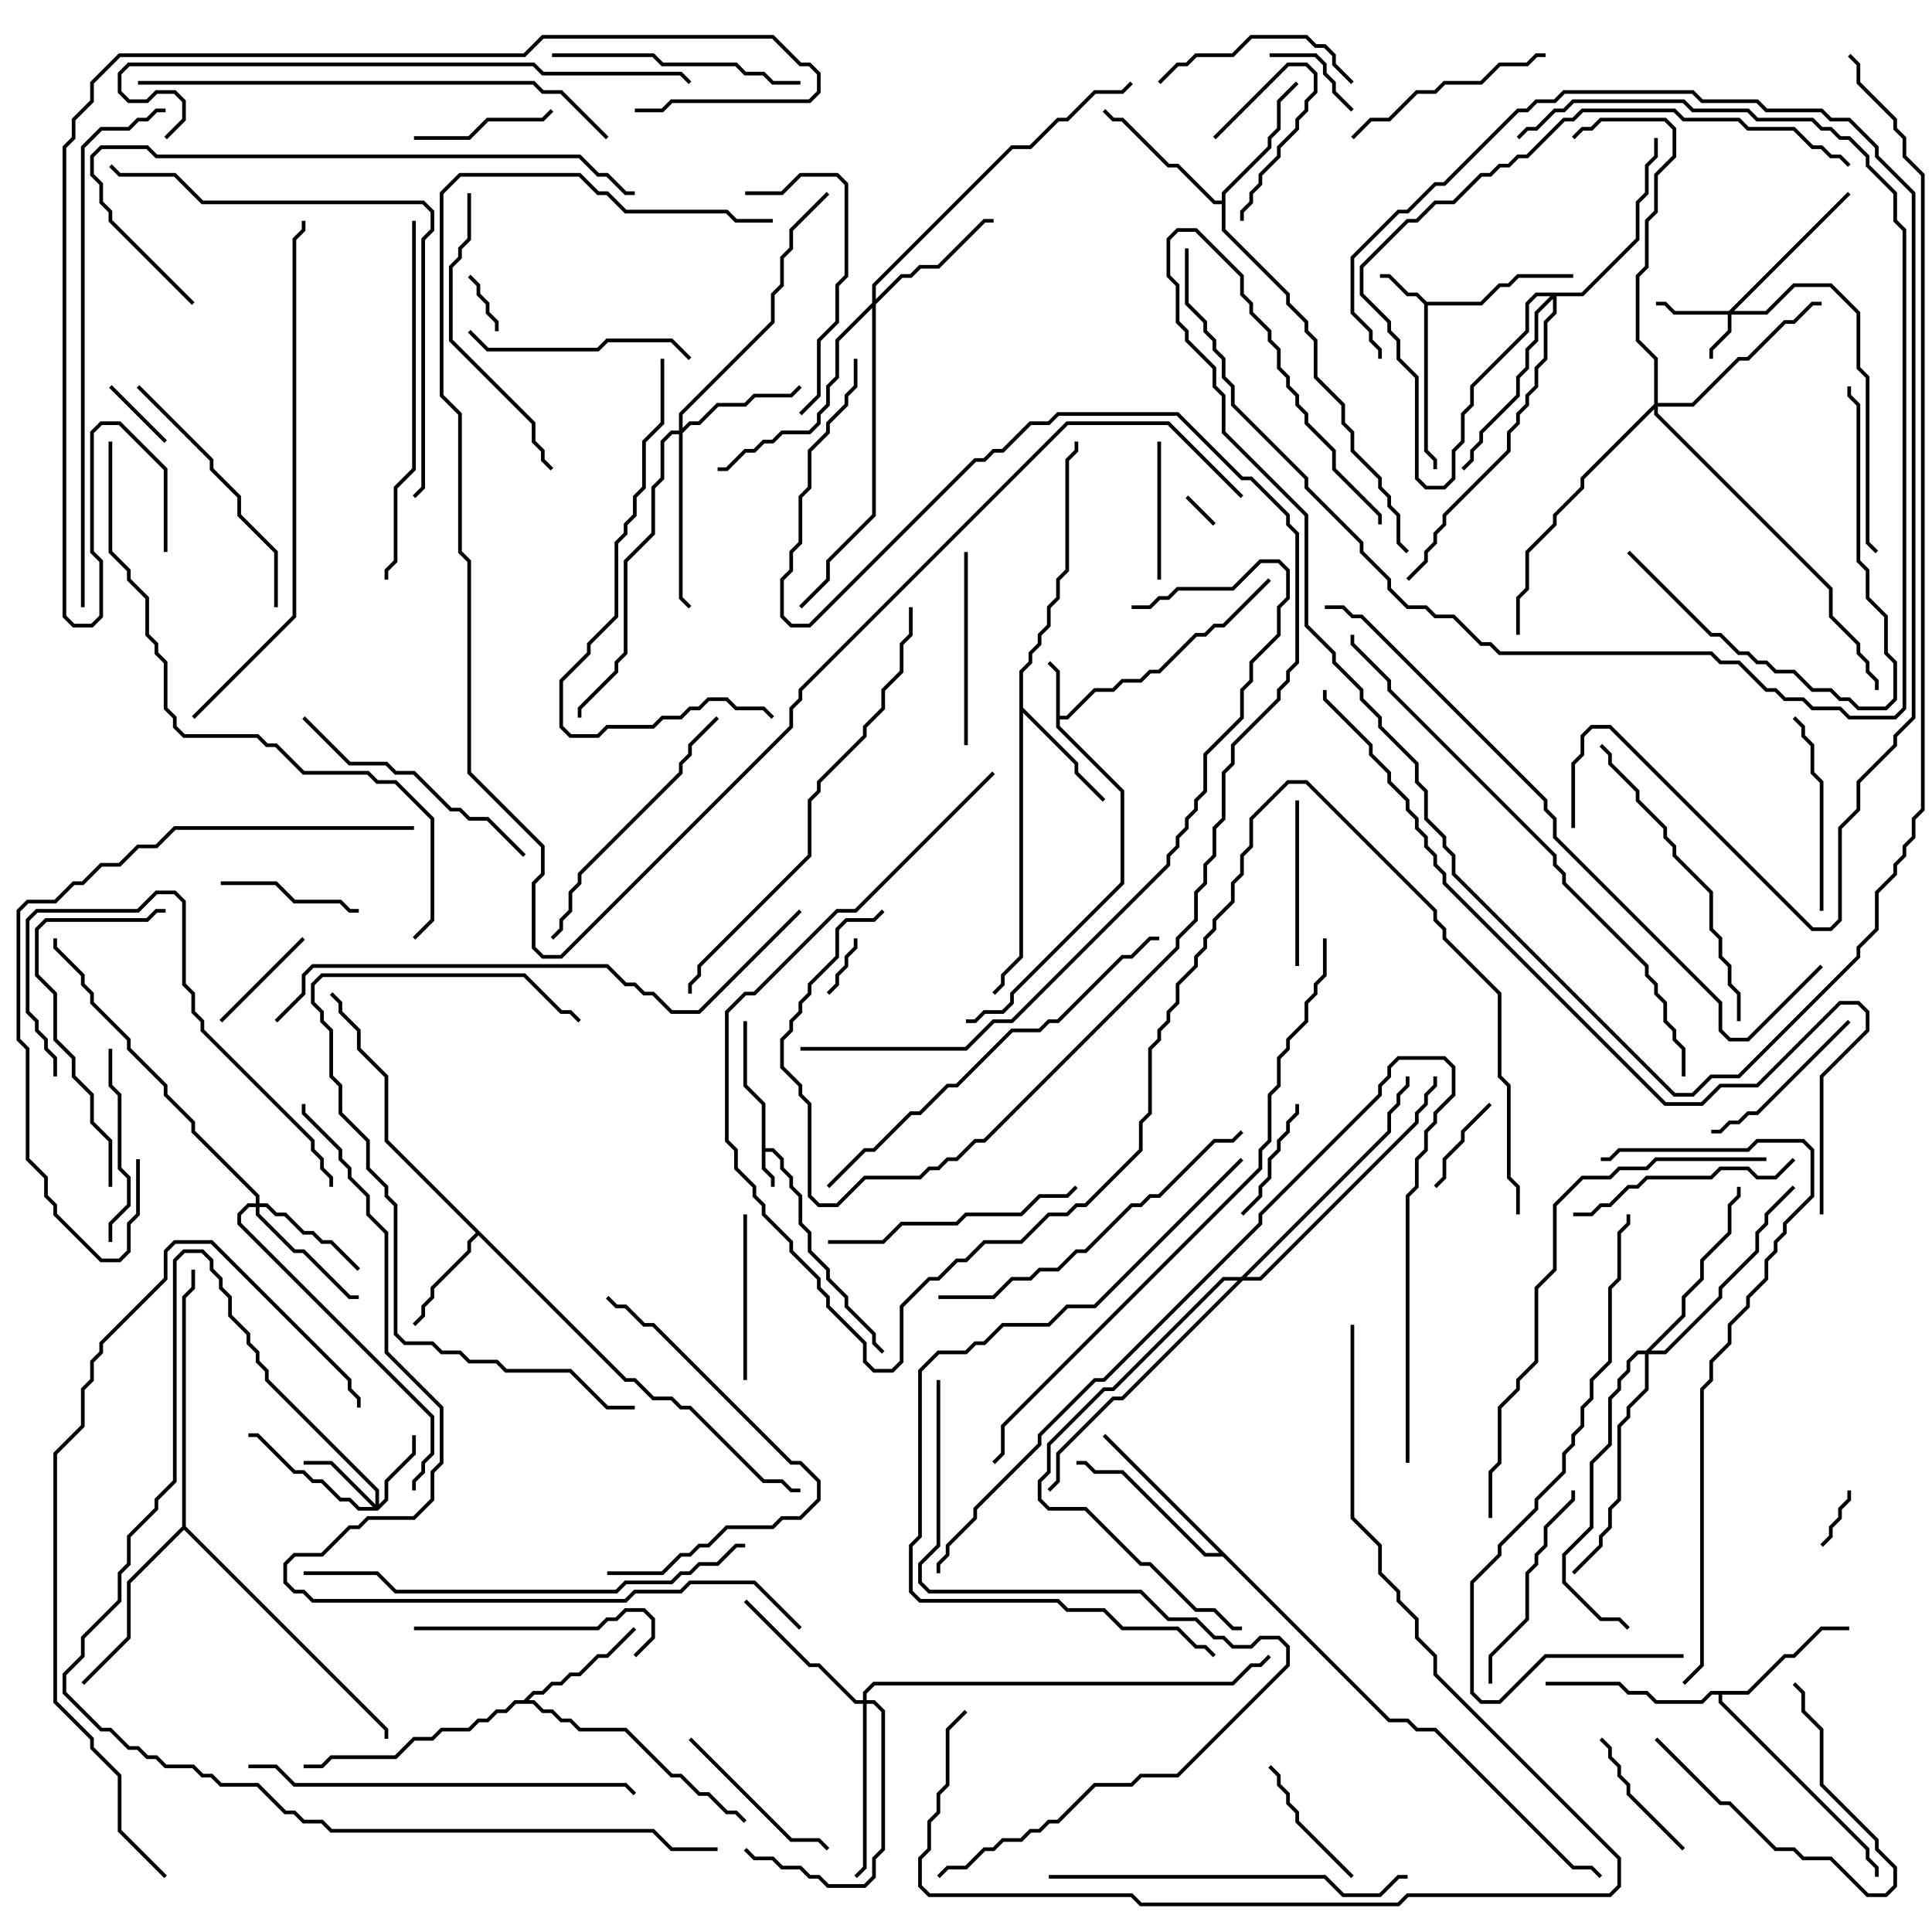 <svg version="1.1" width="105" height="105" xmlns="http://www.w3.org/2000/svg"><path d="M41.4,60.041L40.4,59.041L40.4,55.5L40.6,55.5L40.6,58.959L41.6,59.959L41.6,62.4L42.041,62.4L42.6,62.959L42.6,63.459L43.1,63.959L43.1,64.459L43.6,64.959L43.6,66.459L44.1,66.959L44.1,67.959L45.1,68.959L45.1,69.459L46.1,70.459L46.1,70.959L47.6,72.459L47.6,72.959L48.071,73.429L47.929,73.571L47.4,73.041L47.4,72.541L45.9,71.041L45.9,70.541L44.9,69.541L44.9,69.041L43.9,68.041L43.9,67.041L43.4,66.541L43.4,65.041L42.9,64.541L42.9,64.041L42.4,63.541L42.4,63.041L41.959,62.6L41.6,62.6L41.6,63.459L42.1,63.959L42.1,64.5L41.9,64.5L41.9,64.041L41.4,63.541z" stroke="none"/><path d="M77.541,16.4L80.459,16.4L81.459,15.4L81.959,15.4L82.459,14.9L85.5,14.9L85.5,15.1L82.541,15.1L82.041,15.6L81.541,15.6L80.541,16.6L77.6,16.6L77.6,24.459L78.1,24.959L78.1,25.5L77.9,25.5L77.9,25.041L77.4,24.541L77.4,16.541L76.959,16.1L76.459,16.1L75.459,15.1L75,15.1L75,14.9L75.541,14.9L76.541,15.9L77.041,15.9z" stroke="none"/><path d="M57.4,36.541L56.929,36.071L57.071,35.929L57.6,36.459L57.6,38.9L57.959,38.9L59.459,37.4L60.459,37.4L60.959,36.9L61.959,36.9L62.459,36.4L62.959,36.4L64.959,34.4L65.459,34.4L65.959,33.9L66.459,33.9L68.929,31.429L69.071,31.571L66.541,34.1L66.041,34.1L65.541,34.6L65.041,34.6L63.041,36.6L62.541,36.6L62.041,37.1L61.041,37.1L60.541,37.6L59.541,37.6L58.041,39.1L57.6,39.1L57.6,39.459L61.1,42.959L61.1,48.041L55.1,54.041L55.1,54.541L54.541,55.1L53.541,55.1L53.041,55.6L52.5,55.6L52.5,55.4L52.959,55.4L53.459,54.9L54.459,54.9L54.9,54.459L54.9,53.959L60.9,47.959L60.9,43.041L57.4,39.541z" stroke="none"/><path d="M34.041,74.9L34.541,74.9L35.541,75.9L36.541,75.9L37.041,76.4L37.541,76.4L41.541,80.4L42.541,80.4L43.041,80.9L43.5,80.9L43.5,81.1L42.959,81.1L42.459,80.6L41.459,80.6L37.459,76.6L36.959,76.6L36.459,76.1L35.459,76.1L34.459,75.1L33.959,75.1L26,67.141L25.6,67.541L25.6,68.041L23.6,70.041L23.6,70.541L23.1,71.041L23.1,71.541L22.571,72.071L22.429,71.929L22.9,71.459L22.9,70.959L23.4,70.459L23.4,69.959L25.4,67.959L25.4,67.459L25.859,67L20.9,62.041L20.9,58.541L19.4,57.041L19.4,56.041L18.4,55.041L18.4,54.541L17.929,54.071L18.071,53.929L18.6,54.459L18.6,54.959L19.6,55.959L19.6,56.959L21.1,58.459L21.1,61.959z" stroke="none"/><path d="M55.4,36.459L55.9,35.959L55.9,35.459L56.4,34.959L56.4,34.459L56.9,33.959L56.9,32.959L57.4,32.459L57.4,31.459L57.9,30.959L57.9,24.959L58.4,24.459L58.4,24L58.6,24L58.6,24.541L58.1,25.041L58.1,31.041L57.6,31.541L57.6,32.541L57.1,33.041L57.1,34.041L56.6,34.541L56.6,35.041L56.1,35.541L56.1,36.041L55.6,36.541L55.6,38.459L58.6,41.459L58.6,41.959L60.071,43.429L59.929,43.571L58.4,42.041L58.4,41.541L55.6,38.741L55.6,52.041L54.6,53.041L54.6,53.541L54.071,54.071L53.929,53.929L54.4,53.459L54.4,52.959L55.4,51.959z" stroke="none"/><path d="M28.459,92.4L28.959,91.9L29.459,91.9L29.959,91.4L30.459,91.4L30.959,90.9L31.459,90.9L32.459,89.9L32.959,89.9L34.429,88.429L34.571,88.571L33.041,90.1L32.541,90.1L31.541,91.1L31.041,91.1L30.541,91.6L30.041,91.6L29.541,92.1L29.041,92.1L28.741,92.4L29.041,92.4L29.541,92.9L30.041,92.9L30.541,93.4L31.041,93.4L31.541,93.9L34.041,93.9L36.541,96.4L37.041,96.4L38.041,97.4L38.541,97.4L39.541,98.4L40.041,98.4L40.571,98.929L40.429,99.071L39.959,98.6L39.459,98.6L38.459,97.6L37.959,97.6L36.959,96.6L36.459,96.6L33.959,94.1L31.459,94.1L30.959,93.6L30.459,93.6L29.959,93.1L29.459,93.1L28.959,92.6L28.041,92.6L27.541,93.1L27.041,93.1L26.541,93.6L26.041,93.6L25.541,94.1L24.041,94.1L23.541,94.6L22.541,94.6L21.541,95.6L18.041,95.6L17.541,96.1L16.5,96.1L16.5,95.9L17.459,95.9L17.959,95.4L21.459,95.4L22.459,94.4L23.459,94.4L23.959,93.9L25.459,93.9L25.959,93.4L26.459,93.4L26.959,92.9L27.459,92.9L27.959,92.4z" stroke="none"/><path d="M66.4,10.9L66.4,10.459L68.9,7.959L68.9,7.459L69.4,6.959L69.4,5.459L70.429,4.429L70.571,4.571L69.6,5.541L69.6,7.041L69.1,7.541L69.1,8.041L66.6,10.541L66.6,12.459L70.1,15.959L70.1,16.459L71.1,17.459L71.1,17.959L71.6,18.459L71.6,20.459L73.1,21.959L73.1,22.959L73.6,23.459L73.6,24.459L75.1,25.959L75.1,26.459L75.6,26.959L75.6,27.459L76.1,27.959L76.1,29.459L76.571,29.929L76.429,30.071L75.9,29.541L75.9,28.041L75.4,27.541L75.4,27.041L74.9,26.541L74.9,26.041L73.4,24.541L73.4,23.541L72.9,23.041L72.9,22.041L71.4,20.541L71.4,18.541L70.9,18.041L70.9,17.541L69.9,16.541L69.9,16.041L66.4,12.541L66.4,11.1L65.959,11.1L63.959,9.1L63.459,9.1L60.959,6.6L60.459,6.6L59.929,6.071L60.071,5.929L60.541,6.4L61.041,6.4L63.541,8.9L64.041,8.9L66.041,10.9z" stroke="none"/><path d="M94.959,91.9L96.959,89.9L97.459,89.9L98.959,88.4L100.5,88.4L100.5,88.6L99.041,88.6L97.541,90.1L97.041,90.1L95.041,92.1L93.6,92.1L93.6,92.459L101.6,100.459L101.6,100.959L102.1,101.459L102.1,102L101.9,102L101.9,101.541L101.4,101.041L101.4,100.541L93.4,92.541L93.4,92.1L93.041,92.1L92.541,92.6L89.959,92.6L89.459,92.1L88.459,92.1L87.959,91.6L84,91.6L84,91.4L88.041,91.4L88.541,91.9L89.541,91.9L90.041,92.4L92.459,92.4L92.959,91.9z" stroke="none"/><path d="M75.541,93.4L76.541,93.4L77.041,93.9L78.041,93.9L85.541,101.4L86.541,101.4L87.071,101.929L86.929,102.071L86.459,101.6L85.459,101.6L77.959,94.1L76.959,94.1L76.459,93.6L75.459,93.6L66.459,84.6L65.459,84.6L60.959,80.1L59.459,80.1L58.959,79.6L58.5,79.6L58.5,79.4L59.041,79.4L59.541,79.9L61.041,79.9L65.541,84.4L66.259,84.4L59.929,78.071L60.071,77.929z" stroke="none"/><path d="M9.9,82.959L9.9,70.459L10.4,69.959L10.4,69L10.6,69L10.6,70.041L10.1,70.541L10.1,82.959L21.1,93.959L21.1,94.5L20.9,94.5L20.9,94.041L10,83.141L7.1,86.041L7.1,89.041L4.571,91.571L4.429,91.429L6.9,88.959L6.9,85.959z" stroke="none"/><path d="M93.959,16.9L100.429,10.429L100.571,10.571L94.241,16.9L95.959,16.9L97.459,15.4L99.541,15.4L101.1,16.959L101.1,19.959L101.6,20.459L101.6,29.459L102.071,29.929L101.929,30.071L101.4,29.541L101.4,20.541L100.9,20.041L100.9,17.041L99.459,15.6L97.541,15.6L96.041,17.1L94.1,17.1L94.1,18.041L93.1,19.041L93.1,19.5L92.9,19.5L92.9,18.959L93.9,17.959L93.9,17.1L90.959,17.1L90.459,16.6L90,16.6L90,16.4L90.541,16.4L91.041,16.9z" stroke="none"/><path d="M20.4,81.759L20.4,81.041L14.4,75.041L14.4,74.541L13.9,74.041L13.9,73.541L13.4,73.041L13.4,72.541L12.4,71.541L12.4,70.541L11.9,70.041L11.9,69.541L11.4,69.041L11.4,68.541L10.959,68.1L10.041,68.1L9.6,68.541L9.6,80.541L8.6,81.541L8.6,82.041L7.1,83.541L7.1,85.041L6.6,85.541L6.6,87.041L4.6,89.041L4.6,90.041L3.6,91.041L3.6,91.959L5.541,93.9L6.041,93.9L7.041,94.9L7.541,94.9L8.041,95.4L8.541,95.4L9.041,95.9L10.541,95.9L11.041,96.4L11.541,96.4L12.041,96.9L14.041,96.9L15.541,98.4L16.041,98.4L16.541,98.9L17.541,98.9L18.041,99.4L35.541,99.4L36.541,100.4L39,100.4L39,100.6L36.459,100.6L35.459,99.6L17.959,99.6L17.459,99.1L16.459,99.1L15.959,98.6L15.459,98.6L13.959,97.1L11.959,97.1L11.459,96.6L10.959,96.6L10.459,96.1L8.959,96.1L8.459,95.6L7.959,95.6L7.459,95.1L6.959,95.1L5.959,94.1L5.459,94.1L3.4,92.041L3.4,90.959L4.4,89.959L4.4,88.959L6.4,86.959L6.4,85.459L6.9,84.959L6.9,83.459L8.4,81.959L8.4,81.459L9.4,80.459L9.4,68.459L9.959,67.9L11.041,67.9L11.6,68.459L11.6,68.959L12.1,69.459L12.1,69.959L12.6,70.459L12.6,71.459L13.6,72.459L13.6,72.959L14.1,73.459L14.1,73.959L14.6,74.459L14.6,74.959L20.6,80.959L20.6,81.759L20.9,81.459L20.9,80.459L22.4,78.959L22.4,78L22.6,78L22.6,79.041L21.1,80.541L21.1,81.541L20.541,82.1L19.459,82.1L18.959,81.6L18.459,81.6L17.459,80.6L16.959,80.6L16.459,80.1L15.959,80.1L13.959,78.1L13.5,78.1L13.5,77.9L14.041,77.9L16.041,79.9L16.541,79.9L17.041,80.4L17.541,80.4L18.541,81.4L19.041,81.4L19.541,81.9L20.259,81.9L17.959,79.6L16.5,79.6L16.5,79.4L18.041,79.4z" stroke="none"/><path d="M13.9,65.4L13.9,65.041L10.4,61.541L10.4,61.041L8.9,59.541L8.9,59.041L6.9,57.041L6.9,56.541L4.9,54.541L4.9,54.041L4.4,53.541L4.4,53.041L2.9,51.541L2.9,51L3.1,51L3.1,51.459L4.6,52.959L4.6,53.459L5.1,53.959L5.1,54.459L7.1,56.459L7.1,56.959L9.1,58.959L9.1,59.459L10.6,60.959L10.6,61.459L14.1,64.959L14.1,65.4L14.541,65.4L15.041,65.9L15.541,65.9L16.541,66.9L17.041,66.9L17.541,67.4L18.041,67.4L19.571,68.929L19.429,69.071L17.959,67.6L17.459,67.6L16.959,67.1L16.459,67.1L15.459,66.1L14.959,66.1L14.459,65.6L14.1,65.6L14.1,65.959L16.041,67.9L16.541,67.9L19.041,70.4L19.5,70.4L19.5,70.6L18.959,70.6L16.459,68.1L15.959,68.1L13.9,66.041L13.9,65.6L13.541,65.6L13.1,66.041L13.1,66.459L23.6,76.959L23.6,79.041L23.1,79.541L23.1,80.041L22.6,80.541L22.6,81L22.4,81L22.4,80.459L22.9,79.959L22.9,79.459L23.4,78.959L23.4,77.041L12.9,66.541L12.9,65.959L13.459,65.4z" stroke="none"/><path d="M36.9,23.4L36.9,22.459L41.9,17.459L41.9,15.959L42.4,15.459L42.4,13.959L42.9,13.459L42.9,12.459L44.929,10.429L45.071,10.571L43.1,12.541L43.1,13.541L42.6,14.041L42.6,15.541L42.1,16.041L42.1,17.541L37.1,22.541L37.1,23.259L37.459,22.9L37.959,22.9L38.959,21.9L40.459,21.9L40.959,21.4L42.959,21.4L43.429,20.929L43.571,21.071L43.041,21.6L41.041,21.6L40.541,22.1L39.041,22.1L38.041,23.1L37.541,23.1L37.1,23.541L37.1,32.459L37.571,32.929L37.429,33.071L36.9,32.541L36.9,23.6L36.541,23.6L36.1,24.041L36.1,26.041L35.6,26.541L35.6,29.041L34.1,30.541L34.1,35.541L33.6,36.041L33.6,36.541L31.6,38.541L31.6,39L31.4,39L31.4,38.459L33.4,36.459L33.4,35.959L33.9,35.459L33.9,30.459L35.4,28.959L35.4,26.459L35.9,25.959L35.9,23.959L36.459,23.4z" stroke="none"/><path d="M47.4,16.459L47.4,15.459L54.959,7.9L55.959,7.9L57.459,6.4L57.959,6.4L59.459,4.9L60.959,4.9L61.429,4.429L61.571,4.571L61.041,5.1L59.541,5.1L58.041,6.6L57.541,6.6L56.041,8.1L55.041,8.1L47.6,15.541L47.6,16.259L48.959,14.9L49.459,14.9L49.959,14.4L50.959,14.4L53.459,11.9L54,11.9L54,12.1L53.541,12.1L51.041,14.6L50.041,14.6L49.541,15.1L49.041,15.1L47.6,16.541L47.6,28.041L45.1,30.541L45.1,31.541L43.571,33.071L43.429,32.929L44.9,31.459L44.9,30.459L47.4,27.959L47.4,16.741L45.6,18.541L45.6,20.541L45.1,21.041L45.1,22.041L44.6,22.541L44.6,23.041L44.041,23.6L42.541,23.6L42.041,24.1L41.541,24.1L41.041,24.6L40.541,24.6L39.541,25.6L39,25.6L39,25.4L39.459,25.4L40.459,24.4L40.959,24.4L41.459,23.9L41.959,23.9L42.459,23.4L43.959,23.4L44.4,22.959L44.4,22.459L44.9,21.959L44.9,20.959L45.4,20.459L45.4,18.459z" stroke="none"/><path d="M46.9,92.4L46.9,91.959L47.459,91.4L66.959,91.4L67.959,90.4L68.459,90.4L68.929,89.929L69.071,90.071L68.541,90.6L68.041,90.6L67.041,91.6L47.541,91.6L47.1,92.041L47.1,92.4L47.541,92.4L48.1,92.959L48.1,100.541L47.6,101.041L47.6,102.041L47.041,102.6L44.959,102.6L44.459,102.1L43.959,102.1L43.459,101.6L42.459,101.6L41.959,101.1L40.959,101.1L40.429,100.571L40.571,100.429L41.041,100.9L42.041,100.9L42.541,101.4L43.541,101.4L44.041,101.9L44.541,101.9L45.041,102.4L46.959,102.4L47.4,101.959L47.4,100.959L47.9,100.459L47.9,93.041L47.459,92.6L47.1,92.6L47.1,101.541L46.571,102.071L46.429,101.929L46.9,101.459L46.9,92.6L46.459,92.6L44.459,90.6L43.959,90.6L40.429,87.071L40.571,86.929L44.041,90.4L44.541,90.4L46.541,92.4z" stroke="none"/><path d="M85.959,15.9L88.9,12.959L88.9,10.959L89.4,10.459L89.4,8.959L89.9,8.459L89.9,7.5L90.1,7.5L90.1,8.541L89.6,9.041L89.6,10.541L89.1,11.041L89.1,13.041L86.041,16.1L84.6,16.1L84.6,17.041L84.1,17.541L84.1,19.541L83.6,20.041L83.6,21.041L83.1,21.541L83.1,22.041L82.6,22.541L82.6,23.041L82.1,23.541L82.1,24.541L78.6,28.041L78.6,28.541L78.1,29.041L78.1,29.541L77.6,30.041L77.6,30.541L76.571,31.571L76.429,31.429L77.4,30.459L77.4,29.959L77.9,29.459L77.9,28.959L78.4,28.459L78.4,27.959L81.9,24.459L81.9,23.459L82.4,22.959L82.4,22.459L82.9,21.959L82.9,21.459L83.4,20.959L83.4,19.959L83.9,19.459L83.9,17.459L84.4,16.959L84.4,16.241L83.6,17.041L83.6,18.541L83.1,19.041L83.1,20.041L82.6,20.541L82.6,21.541L80.6,23.541L80.6,24.041L80.1,24.541L80.1,25.041L79.571,25.571L79.429,25.429L79.9,24.959L79.9,24.459L80.4,23.959L80.4,23.459L82.4,21.459L82.4,20.459L82.9,19.959L82.9,18.959L83.4,18.459L83.4,16.959L84.259,16.1L83.541,16.1L83.1,16.541L83.1,18.041L80.1,21.041L80.1,22.041L79.6,22.541L79.6,24.041L79.1,24.541L79.1,26.041L78.541,26.6L77.459,26.6L76.9,26.041L76.9,20.541L75.9,19.541L75.9,18.541L75.4,18.041L75.4,17.541L73.9,16.041L73.9,14.459L76.459,11.9L76.959,11.9L77.959,10.9L78.959,10.9L80.459,9.4L80.959,9.4L81.459,8.9L81.959,8.9L82.459,8.4L82.959,8.4L84.959,6.4L85.459,6.4L85.959,5.9L91.041,5.9L91.541,6.4L94.541,6.4L95.041,6.9L97.541,6.9L98.541,7.9L99.041,7.9L99.541,8.4L100.041,8.4L100.571,8.929L100.429,9.071L99.959,8.6L99.459,8.6L98.959,8.1L98.459,8.1L97.459,7.1L94.959,7.1L94.459,6.6L91.459,6.6L90.959,6.1L86.041,6.1L85.541,6.6L85.041,6.6L83.041,8.6L82.541,8.6L82.041,9.1L81.541,9.1L81.041,9.6L80.541,9.6L79.041,11.1L78.041,11.1L77.041,12.1L76.541,12.1L74.1,14.541L74.1,15.959L75.6,17.459L75.6,17.959L76.1,18.459L76.1,19.459L77.1,20.459L77.1,25.959L77.541,26.4L78.459,26.4L78.9,25.959L78.9,24.459L79.4,23.959L79.4,22.459L79.9,21.959L79.9,20.959L82.9,17.959L82.9,16.459L83.459,15.9z" stroke="none"/><path d="M89.459,73.4L91.4,71.459L91.4,70.459L92.4,69.459L92.4,68.459L93.9,66.959L93.9,65.459L94.4,64.959L94.4,64.5L94.6,64.5L94.6,65.041L94.1,65.541L94.1,67.041L92.6,68.541L92.6,69.541L91.6,70.541L91.6,71.541L89.741,73.4L90.459,73.4L93.4,70.459L93.4,69.959L95.4,67.959L95.4,66.959L95.9,66.459L95.9,65.959L97.429,64.429L97.571,64.571L96.1,66.041L96.1,66.541L95.6,67.041L95.6,68.041L93.6,70.041L93.6,70.541L90.541,73.6L89.6,73.6L89.6,75.541L88.6,76.541L88.6,77.041L88.1,77.541L88.1,81.541L87.6,82.041L87.6,83.041L87.1,83.541L87.1,84.041L85.571,85.571L85.429,85.429L86.9,83.959L86.9,83.459L87.4,82.959L87.4,81.959L87.9,81.459L87.9,77.459L88.4,76.959L88.4,76.459L89.4,75.459L89.4,73.6L89.041,73.6L88.6,74.041L88.6,74.541L88.1,75.041L88.1,75.541L87.6,76.041L87.6,78.541L86.6,79.541L86.6,83.041L85.1,84.541L85.1,85.959L87.041,87.9L88.041,87.9L88.571,88.429L88.429,88.571L87.959,88.1L86.959,88.1L84.9,86.041L84.9,84.459L86.4,82.959L86.4,79.459L87.4,78.459L87.4,75.959L87.9,75.459L87.9,74.959L88.4,74.459L88.4,73.959L88.959,73.4z" stroke="none"/><path d="M89.9,21.959L89.9,19.541L88.9,18.541L88.9,14.959L89.4,14.459L89.4,11.959L89.9,11.459L89.9,9.459L90.9,8.459L90.9,7.041L90.459,6.6L87.041,6.6L86.541,7.1L86.041,7.1L85.571,7.571L85.429,7.429L85.959,6.9L86.459,6.9L86.959,6.4L90.541,6.4L91.1,6.959L91.1,8.541L90.1,9.541L90.1,11.541L89.6,12.041L89.6,14.541L89.1,15.041L89.1,18.459L90.1,19.459L90.1,21.9L91.959,21.9L94.459,19.4L94.959,19.4L96.959,17.4L97.459,17.4L98.459,16.4L99,16.4L99,16.6L98.541,16.6L97.541,17.6L97.041,17.6L95.041,19.6L94.541,19.6L92.041,22.1L90.1,22.1L90.1,22.459L99.6,31.959L99.6,33.459L101.1,34.959L101.1,35.459L101.6,35.959L101.6,36.459L102.1,36.959L102.1,37.5L101.9,37.5L101.9,37.041L101.4,36.541L101.4,36.041L100.9,35.541L100.9,35.041L99.4,33.541L99.4,32.041L89.9,22.541L89.9,22.241L86.1,26.041L86.1,26.541L84.6,28.041L84.6,28.541L83.1,30.041L83.1,32.041L82.6,32.541L82.6,34.5L82.4,34.5L82.4,32.459L82.9,31.959L82.9,29.959L84.4,28.459L84.4,27.959L85.9,26.459L85.9,25.959z" stroke="none"/><path d="M67.459,69.4L75.4,61.459L75.4,60.459L75.9,59.959L75.9,59.459L76.4,58.959L76.4,58.5L76.6,58.5L76.6,59.041L76.1,59.541L76.1,60.041L75.6,60.541L75.6,61.541L67.741,69.4L68.459,69.4L76.9,60.959L76.9,60.459L77.4,59.959L77.4,59.459L77.9,58.959L77.9,58.5L78.1,58.5L78.1,59.041L77.6,59.541L77.6,60.041L77.1,60.541L77.1,61.041L68.541,69.6L67.541,69.6L61.041,76.1L60.541,76.1L57.6,79.041L57.6,80.541L57.071,81.071L56.929,80.929L57.4,80.459L57.4,78.959L60.459,75.9L60.959,75.9L67.259,69.6L66.541,69.6L60.541,75.6L60.041,75.6L57.1,78.541L57.1,80.041L56.6,80.541L56.6,81.459L57.041,81.9L59.041,81.9L62.041,84.9L62.541,84.9L65.041,87.4L66.041,87.4L67.041,88.4L67.5,88.4L67.5,88.6L66.959,88.6L65.959,87.6L64.959,87.6L62.459,85.1L61.959,85.1L58.959,82.1L56.959,82.1L56.4,81.541L56.4,80.459L56.9,79.959L56.9,78.459L59.959,75.4L60.459,75.4L66.459,69.4z" stroke="none"/><path d="M66.071,28.429L65.929,28.571L64.429,27.071L64.571,26.929z" stroke="none"/><path d="M100.4,81L100.6,81L100.6,81.541L100.1,82.041L100.1,82.541L99.6,83.041L99.6,83.541L99.071,84.071L98.929,83.929L99.4,83.459L99.4,82.959L99.9,82.459L99.9,81.959L100.4,81.459z" stroke="none"/><path d="M27.1,18L26.9,18L26.9,17.541L26.4,17.041L26.4,16.541L25.9,16.041L25.9,15.541L25.429,15.071L25.571,14.929L26.1,15.459L26.1,15.959L26.6,16.459L26.6,16.959L27.1,17.459z" stroke="none"/><path d="M46.4,51L46.6,51L46.6,51.541L46.1,52.041L46.1,52.541L45.6,53.041L45.6,53.541L45.071,54.071L44.929,53.929L45.4,53.459L45.4,52.959L45.9,52.459L45.9,51.959L46.4,51.459z" stroke="none"/><path d="M5.929,21.071L6.071,20.929L9.071,23.929L8.929,24.071z" stroke="none"/><path d="M66.071,7.571L65.929,7.429L69.959,3.4L71.041,3.4L71.6,3.959L71.6,5.041L71.1,5.541L71.1,6.041L70.6,6.541L70.6,7.041L69.6,8.041L69.6,8.541L68.6,9.541L68.6,10.041L68.1,10.541L68.1,11.041L67.6,11.541L67.6,12L67.4,12L67.4,11.459L67.9,10.959L67.9,10.459L68.4,9.959L68.4,9.459L69.4,8.459L69.4,7.959L70.4,6.959L70.4,6.459L70.9,5.959L70.9,5.459L71.4,4.959L71.4,4.041L70.959,3.6L70.041,3.6z" stroke="none"/><path d="M80.929,59.929L81.071,60.071L79.6,61.541L79.6,62.041L78.6,63.041L78.6,64.041L78.071,64.571L77.929,64.429L78.4,63.959L78.4,62.959L79.4,61.959L79.4,61.459z" stroke="none"/><path d="M69,3.1L69,2.9L71.541,2.9L72.1,3.459L72.1,3.959L72.6,4.459L72.6,4.959L73.571,5.929L73.429,6.071L72.4,5.041L72.4,4.541L71.9,4.041L71.9,3.541L71.459,3.1z" stroke="none"/><path d="M12.071,55.571L11.929,55.429L16.429,50.929L16.571,51.071z" stroke="none"/><path d="M70.4,60L70.6,60L70.6,60.541L70.1,61.041L70.1,61.541L69.6,62.041L69.6,62.541L69.1,63.041L69.1,64.041L68.6,64.541L68.6,65.041L67.571,66.071L67.429,65.929L68.4,64.959L68.4,64.459L68.9,63.959L68.9,62.959L69.4,62.459L69.4,61.959L69.9,61.459L69.9,60.959L70.4,60.459z" stroke="none"/><path d="M62.9,24L63.1,24L63.1,31.5L62.9,31.5z" stroke="none"/><path d="M86.929,94.571L87.071,94.429L87.6,94.959L87.6,95.459L88.1,95.959L88.1,96.459L88.6,96.959L88.6,97.459L91.571,100.429L91.429,100.571L88.4,97.541L88.4,97.041L87.9,96.541L87.9,96.041L87.4,95.541L87.4,95.041z" stroke="none"/><path d="M68.929,96.071L69.071,95.929L69.6,96.459L69.6,96.959L70.1,97.459L70.1,97.959L70.6,98.459L70.6,98.959L73.571,101.929L73.429,102.071L70.4,99.041L70.4,98.541L69.9,98.041L69.9,97.541L69.4,97.041L69.4,96.541z" stroke="none"/><path d="M12,48.1L12,47.9L15.041,47.9L16.041,48.9L18.541,48.9L19.041,49.4L19.5,49.4L19.5,49.6L18.959,49.6L18.459,49.1L15.959,49.1L14.959,48.1z" stroke="none"/><path d="M22.5,7.6L22.5,7.4L25.459,7.4L26.459,6.4L29.459,6.4L29.929,5.929L30.071,6.071L29.541,6.6L26.541,6.6L25.541,7.6z" stroke="none"/><path d="M89.929,94.571L90.071,94.429L93.541,97.9L94.041,97.9L96.541,100.4L97.541,100.4L98.041,100.9L99.541,100.9L101.541,102.9L102.459,102.9L102.9,102.459L102.9,101.541L101.9,100.541L101.9,100.041L98.9,97.041L98.9,94.041L97.9,93.041L97.9,92.041L97.429,91.571L97.571,91.429L98.1,91.959L98.1,92.959L99.1,93.959L99.1,96.959L102.1,99.959L102.1,100.459L103.1,101.459L103.1,102.541L102.541,103.1L101.459,103.1L99.459,101.1L97.959,101.1L97.459,100.6L96.459,100.6L93.959,98.1L93.459,98.1z" stroke="none"/><path d="M70.6,52.5L70.4,52.5L70.4,43.5L70.6,43.5z" stroke="none"/><path d="M40.6,75L40.4,75L40.4,66L40.6,66z" stroke="none"/><path d="M100.429,55.429L100.571,55.571L95.541,60.6L95.041,60.6L94.541,61.1L94.041,61.1L93.541,61.6L93,61.6L93,61.4L93.459,61.4L93.959,60.9L94.459,60.9L94.959,60.4L95.459,60.4z" stroke="none"/><path d="M37.429,94.571L37.571,94.429L43.041,99.9L44.541,99.9L45.071,100.429L44.929,100.571L44.459,100.1L42.959,100.1z" stroke="none"/><path d="M52.4,30L52.6,30L52.6,40.5L52.4,40.5z" stroke="none"/><path d="M6.1,67.5L5.9,67.5L5.9,66.459L6.9,65.459L6.9,64.041L6.4,63.541L6.4,59.541L5.9,59.041L5.9,57L6.1,57L6.1,58.959L6.6,59.459L6.6,63.459L7.1,63.959L7.1,65.541L6.1,66.541z" stroke="none"/><path d="M73.571,4.429L73.429,4.571L72.4,3.541L72.4,3.041L71.959,2.6L71.459,2.6L70.959,2.1L68.041,2.1L67.041,3.1L65.041,3.1L64.541,3.6L64.041,3.6L63.071,4.571L62.929,4.429L63.959,3.4L64.459,3.4L64.959,2.9L66.959,2.9L67.959,1.9L71.041,1.9L71.541,2.4L72.041,2.4L72.6,2.959L72.6,3.459z" stroke="none"/><path d="M97.429,39.071L97.571,38.929L98.1,39.459L98.1,39.959L98.6,40.459L98.6,41.959L99.1,42.459L99.1,49.5L98.9,49.5L98.9,42.541L98.4,42.041L98.4,40.541L97.9,40.041L97.9,39.541z" stroke="none"/><path d="M81.1,91.5L80.9,91.5L80.9,89.959L82.9,87.959L82.9,85.459L83.4,84.959L83.4,84.459L83.9,83.959L83.9,82.959L85.4,81.459L85.4,81L85.6,81L85.6,81.541L84.1,83.041L84.1,84.041L83.6,84.541L83.6,85.041L83.1,85.541L83.1,88.041L81.1,90.041z" stroke="none"/><path d="M73.571,7.571L73.429,7.429L74.459,6.4L75.459,6.4L76.959,4.9L77.959,4.9L78.459,4.4L80.459,4.4L81.459,3.4L82.959,3.4L83.459,2.9L84,2.9L84,3.1L83.541,3.1L83.041,3.6L81.541,3.6L80.541,4.6L78.541,4.6L78.041,5.1L77.041,5.1L75.541,6.6L74.541,6.6z" stroke="none"/><path d="M22.5,88.6L22.5,88.4L32.459,88.4L32.959,87.9L33.459,87.9L33.959,87.4L35.041,87.4L35.6,87.959L35.6,89.041L34.571,90.071L34.429,89.929L35.4,88.959L35.4,88.041L34.959,87.6L34.041,87.6L33.541,88.1L33.041,88.1L32.541,88.6z" stroke="none"/><path d="M25.429,18.071L25.571,17.929L26.541,18.9L32.459,18.9L32.959,18.4L36.541,18.4L37.571,19.429L37.429,19.571L36.459,18.6L33.041,18.6L32.541,19.1L26.459,19.1z" stroke="none"/><path d="M40.5,10.6L40.5,10.4L42.459,10.4L43.459,9.4L45.541,9.4L46.1,9.959L46.1,15.041L45.6,15.541L45.6,17.541L44.6,18.541L44.6,21.541L43.571,22.571L43.429,22.429L44.4,21.459L44.4,18.459L45.4,17.459L45.4,15.459L45.9,14.959L45.9,10.041L45.459,9.6L43.541,9.6L42.541,10.6z" stroke="none"/><path d="M85.5,66.1L85.5,65.9L86.459,65.9L86.959,65.4L87.459,65.4L88.459,64.4L88.959,64.4L89.459,63.9L92.959,63.9L93.459,63.4L95.041,63.4L95.541,63.9L96.459,63.9L97.429,62.929L97.571,63.071L96.541,64.1L95.459,64.1L94.959,63.6L93.541,63.6L93.041,64.1L89.541,64.1L89.041,64.6L88.541,64.6L87.541,65.6L87.041,65.6L86.541,66.1z" stroke="none"/><path d="M43.5,4.4L43.5,4.6L41.959,4.6L41.459,4.1L40.459,4.1L39.959,3.6L35.959,3.6L35.459,3.1L30,3.1L30,2.9L35.541,2.9L36.041,3.4L40.041,3.4L40.541,3.9L41.541,3.9L42.041,4.4z" stroke="none"/><path d="M45,67.6L45,67.4L47.959,67.4L48.959,66.4L51.959,66.4L52.459,65.9L55.459,65.9L56.459,64.9L57.959,64.9L58.429,64.429L58.571,64.571L58.041,65.1L56.541,65.1L55.541,66.1L52.541,66.1L52.041,66.6L49.041,66.6L48.041,67.6z" stroke="none"/><path d="M16.429,39.071L16.571,38.929L19.041,41.4L21.041,41.4L21.541,41.9L22.541,41.9L24.541,43.9L25.041,43.9L25.541,44.4L26.541,44.4L28.571,46.429L28.429,46.571L26.459,44.6L25.459,44.6L24.959,44.1L24.459,44.1L22.459,42.1L21.459,42.1L20.959,41.6L18.959,41.6z" stroke="none"/><path d="M15.1,33L14.9,33L14.9,30.041L12.9,28.041L12.9,27.041L11.4,25.541L11.4,25.041L7.429,21.071L7.571,20.929L11.6,24.959L11.6,25.459L13.1,26.959L13.1,27.959L15.1,29.959z" stroke="none"/><path d="M33,85.6L33,85.4L35.959,85.4L36.959,84.4L37.459,84.4L37.959,83.9L38.459,83.9L39.459,82.9L41.959,82.9L42.459,82.4L43.459,82.4L44.4,81.459L44.4,80.541L43.459,79.6L42.959,79.6L35.459,72.1L34.959,72.1L33.959,71.1L33.459,71.1L32.929,70.571L33.071,70.429L33.541,70.9L34.041,70.9L35.041,71.9L35.541,71.9L43.041,79.4L43.541,79.4L44.6,80.459L44.6,81.541L43.541,82.6L42.541,82.6L42.041,83.1L39.541,83.1L38.541,84.1L38.041,84.1L37.541,84.6L37.041,84.6L36.041,85.6z" stroke="none"/><path d="M30.071,51.071L29.929,50.929L30.4,50.459L30.4,49.959L30.9,49.459L30.9,48.459L31.4,47.959L31.4,47.459L36.9,41.959L36.9,41.459L37.4,40.959L37.4,40.459L38.929,38.929L39.071,39.071L37.6,40.541L37.6,41.041L37.1,41.541L37.1,42.041L31.6,47.541L31.6,48.041L31.1,48.541L31.1,49.541L30.6,50.041L30.6,50.541z" stroke="none"/><path d="M88.429,30.071L88.571,29.929L93.041,34.4L93.541,34.4L94.541,35.4L95.041,35.4L95.541,35.9L96.041,35.9L96.541,36.4L97.541,36.4L98.541,37.4L99.541,37.4L100.041,37.9L100.541,37.9L101.041,38.4L102.459,38.4L102.9,37.959L102.9,36.041L102.4,35.541L102.4,33.541L101.4,32.541L101.4,31.041L100.9,30.541L100.9,22.041L100.4,21.541L100.4,21L100.6,21L100.6,21.459L101.1,21.959L101.1,30.459L101.6,30.959L101.6,32.459L102.6,33.459L102.6,35.459L103.1,35.959L103.1,38.041L102.541,38.6L100.959,38.6L100.459,38.1L99.959,38.1L99.459,37.6L98.459,37.6L97.459,36.6L96.459,36.6L95.959,36.1L95.459,36.1L94.959,35.6L94.459,35.6L93.459,34.6L92.959,34.6z" stroke="none"/><path d="M6.1,64.5L5.9,64.5L5.9,62.041L4.9,61.041L4.9,59.541L3.9,58.541L3.9,57.541L2.9,56.541L2.9,54.041L1.9,53.041L1.9,50.459L2.459,49.9L7.959,49.9L8.459,49.4L9,49.4L9,49.6L8.541,49.6L8.041,50.1L2.541,50.1L2.1,50.541L2.1,52.959L3.1,53.959L3.1,56.459L4.1,57.459L4.1,58.459L5.1,59.459L5.1,60.959L6.1,61.959z" stroke="none"/><path d="M25.4,10.5L25.6,10.5L25.6,13.041L25.1,13.541L25.1,14.041L24.6,14.541L24.6,18.459L29.1,22.959L29.1,23.959L29.6,24.459L29.6,24.959L30.071,25.429L29.929,25.571L29.4,25.041L29.4,24.541L28.9,24.041L28.9,23.041L24.4,18.541L24.4,14.459L24.9,13.959L24.9,13.459L25.4,12.959z" stroke="none"/><path d="M3.1,58.5L2.9,58.5L2.9,57.541L2.4,57.041L2.4,56.541L1.9,56.041L1.9,55.541L1.4,55.041L1.4,49.959L1.959,49.4L7.459,49.4L8.459,48.4L9.541,48.4L10.1,48.959L10.1,53.459L10.6,53.959L10.6,54.959L11.1,55.459L11.1,55.959L17.1,61.959L17.1,62.459L17.6,62.959L17.6,63.459L18.1,63.959L18.1,64.5L17.9,64.5L17.9,64.041L17.4,63.541L17.4,63.041L16.9,62.541L16.9,62.041L10.9,56.041L10.9,55.541L10.4,55.041L10.4,54.041L9.9,53.541L9.9,49.041L9.459,48.6L8.541,48.6L7.541,49.6L2.041,49.6L1.6,50.041L1.6,54.959L2.1,55.459L2.1,55.959L2.6,56.459L2.6,56.959L3.1,57.459z" stroke="none"/><path d="M94.6,55.5L94.4,55.5L94.4,54.041L93.9,53.541L93.9,52.541L93.4,52.041L93.4,51.041L92.9,50.541L92.9,48.541L90.9,46.541L90.9,46.041L90.4,45.541L90.4,45.041L88.9,43.541L88.9,43.041L87.4,41.541L87.4,41.041L86.929,40.571L87.071,40.429L87.6,40.959L87.6,41.459L89.1,42.959L89.1,43.459L90.6,44.959L90.6,45.459L91.1,45.959L91.1,46.459L93.1,48.459L93.1,50.459L93.6,50.959L93.6,51.959L94.1,52.459L94.1,53.459L94.6,53.959z" stroke="none"/><path d="M51,70.6L51,70.4L53.959,70.4L54.959,69.4L55.959,69.4L56.459,68.9L57.459,68.9L58.459,67.9L58.959,67.9L61.459,65.4L61.959,65.4L62.459,64.9L62.959,64.9L65.959,61.9L66.959,61.9L67.429,61.429L67.571,61.571L67.041,62.1L66.041,62.1L63.041,65.1L62.541,65.1L62.041,65.6L61.541,65.6L59.041,68.1L58.541,68.1L57.541,69.1L56.541,69.1L56.041,69.6L55.041,69.6L54.041,70.6z" stroke="none"/><path d="M64.4,13.5L64.6,13.5L64.6,16.459L65.6,17.459L65.6,17.959L66.1,18.459L66.1,18.959L66.6,19.459L66.6,20.459L67.1,20.959L67.1,21.959L71.1,25.959L71.1,26.459L74.1,29.459L74.1,29.959L75.6,31.459L75.6,31.959L76.541,32.9L77.541,32.9L78.041,33.4L79.041,33.4L80.541,34.9L81.041,34.9L81.541,35.4L93.041,35.4L93.541,35.9L94.541,35.9L96.041,37.4L96.541,37.4L97.041,37.9L98.041,37.9L98.541,38.4L100.041,38.4L100.541,38.9L102.959,38.9L103.4,38.459L103.4,12.541L102.9,12.041L102.9,10.541L101.4,9.041L101.4,8.541L100.459,7.6L99.959,7.6L99.459,7.1L98.959,7.1L98.459,6.6L95.459,6.6L94.959,6.1L91.959,6.1L91.459,5.6L85.541,5.6L85.041,6.1L84.541,6.1L83.541,7.1L83.041,7.1L82.571,7.571L82.429,7.429L82.959,6.9L83.459,6.9L84.459,5.9L84.959,5.9L85.459,5.4L91.541,5.4L92.041,5.9L95.041,5.9L95.541,6.4L98.541,6.4L99.041,6.9L99.541,6.9L100.041,7.4L100.541,7.4L101.6,8.459L101.6,8.959L103.1,10.459L103.1,11.959L103.6,12.459L103.6,38.541L103.041,39.1L100.459,39.1L99.959,38.6L98.459,38.6L97.959,38.1L96.959,38.1L96.459,37.6L95.959,37.6L94.459,36.1L93.459,36.1L92.959,35.6L81.459,35.6L80.959,35.1L80.459,35.1L78.959,33.6L77.959,33.6L77.459,33.1L76.459,33.1L75.4,32.041L75.4,31.541L73.9,30.041L73.9,29.541L70.9,26.541L70.9,26.041L66.9,22.041L66.9,21.041L66.4,20.541L66.4,19.541L65.9,19.041L65.9,18.541L65.4,18.041L65.4,17.541L64.4,16.541z" stroke="none"/><path d="M57,102.1L57,101.9L72.041,101.9L73.041,102.9L74.959,102.9L75.959,101.9L76.5,101.9L76.5,102.1L76.041,102.1L75.041,103.1L72.959,103.1L71.959,102.1z" stroke="none"/><path d="M22.4,12L22.6,12L22.6,25.541L21.6,26.541L21.6,30.541L21.1,31.041L21.1,31.5L20.9,31.5L20.9,30.959L21.4,30.459L21.4,26.459L22.4,25.459z" stroke="none"/><path d="M35.9,19.5L36.1,19.5L36.1,23.041L35.1,24.041L35.1,26.541L34.6,27.041L34.6,28.041L34.1,28.541L34.1,29.041L33.6,29.541L33.6,33.541L32.1,35.041L32.1,35.541L30.6,37.041L30.6,39.459L31.041,39.9L32.459,39.9L32.959,39.4L35.459,39.4L35.959,38.9L36.959,38.9L37.459,38.4L37.959,38.4L38.459,37.9L39.541,37.9L40.041,38.4L41.541,38.4L42.071,38.929L41.929,39.071L41.459,38.6L39.959,38.6L39.459,38.1L38.541,38.1L38.041,38.6L37.541,38.6L37.041,39.1L36.041,39.1L35.541,39.6L33.041,39.6L32.541,40.1L30.959,40.1L30.4,39.541L30.4,36.959L31.9,35.459L31.9,34.959L33.4,33.459L33.4,29.459L33.9,28.959L33.9,28.459L34.4,27.959L34.4,26.959L34.9,26.459L34.9,23.959L35.9,22.959z" stroke="none"/><path d="M13.5,96.1L13.5,95.9L15.041,95.9L16.041,96.9L34.041,96.9L34.571,97.429L34.429,97.571L33.959,97.1L15.959,97.1L14.959,96.1z" stroke="none"/><path d="M34.5,76.4L34.5,76.6L32.959,76.6L30.959,74.6L27.459,74.6L26.959,74.1L25.459,74.1L24.959,73.6L23.959,73.6L23.459,73.1L21.959,73.1L21.4,72.541L21.4,65.541L20.9,65.041L20.9,64.541L19.9,63.541L19.9,62.041L18.4,60.541L18.4,59.041L17.9,58.541L17.9,56.041L17.4,55.541L17.4,55.041L16.9,54.541L16.9,53.459L17.459,52.9L28.541,52.9L30.541,54.9L31.041,54.9L31.571,55.429L31.429,55.571L30.959,55.1L30.459,55.1L28.459,53.1L17.541,53.1L17.1,53.541L17.1,54.459L17.6,54.959L17.6,55.459L18.1,55.959L18.1,58.459L18.6,58.959L18.6,60.459L20.1,61.959L20.1,63.459L21.1,64.459L21.1,64.959L21.6,65.459L21.6,72.459L22.041,72.9L23.541,72.9L24.041,73.4L25.041,73.4L25.541,73.9L27.041,73.9L27.541,74.4L31.041,74.4L33.041,76.4z" stroke="none"/><path d="M45.071,64.571L44.929,64.429L46.959,62.4L47.459,62.4L49.459,60.4L49.959,60.4L51.459,58.9L51.959,58.9L54.959,55.9L56.459,55.9L56.959,55.4L57.459,55.4L60.959,51.9L61.459,51.9L62.459,50.9L63,50.9L63,51.1L62.541,51.1L61.541,52.1L61.041,52.1L57.541,55.6L57.041,55.6L56.541,56.1L55.041,56.1L52.041,59.1L51.541,59.1L50.041,60.6L49.541,60.6L47.541,62.6L47.041,62.6z" stroke="none"/><path d="M22.5,44.9L22.5,45.1L9.541,45.1L8.541,46.1L7.541,46.1L6.541,47.1L5.541,47.1L4.541,48.1L4.041,48.1L3.041,49.1L1.541,49.1L1.1,49.541L1.1,56.459L1.6,56.959L1.6,62.959L2.6,63.959L2.6,64.959L3.1,65.459L3.1,65.959L5.541,68.4L6.459,68.4L6.9,67.959L6.9,66.459L7.4,65.959L7.4,63L7.6,63L7.6,66.041L7.1,66.541L7.1,68.041L6.541,68.6L5.459,68.6L2.9,66.041L2.9,65.541L2.4,65.041L2.4,64.041L1.4,63.041L1.4,57.041L0.9,56.541L0.9,49.459L1.459,48.9L2.959,48.9L3.959,47.9L4.459,47.9L5.459,46.9L6.459,46.9L7.459,45.9L8.459,45.9L9.459,44.9z" stroke="none"/><path d="M40.5,83.9L40.5,84.1L40.041,84.1L39.041,85.1L38.041,85.1L37.541,85.6L37.041,85.6L36.541,86.1L34.041,86.1L33.541,86.6L21.459,86.6L20.459,85.6L16.5,85.6L16.5,85.4L20.541,85.4L21.541,86.4L33.459,86.4L33.959,85.9L36.459,85.9L36.959,85.4L37.459,85.4L37.959,84.9L38.959,84.9L39.959,83.9z" stroke="none"/><path d="M91.5,89.9L91.5,90.1L84.041,90.1L81.541,92.6L80.459,92.6L79.9,92.041L79.9,85.959L81.4,84.459L81.4,83.959L83.4,81.959L83.4,81.459L84.9,79.959L84.9,78.959L85.4,78.459L85.4,77.959L85.9,77.459L85.9,76.459L86.4,75.959L86.4,74.959L87.4,73.959L87.4,69.959L87.9,69.459L87.9,66.959L88.4,66.459L88.4,66L88.6,66L88.6,66.541L88.1,67.041L88.1,69.541L87.6,70.041L87.6,74.041L86.6,75.041L86.6,76.041L86.1,76.541L86.1,77.541L85.6,78.041L85.6,78.541L85.1,79.041L85.1,80.041L83.6,81.541L83.6,82.041L81.6,84.041L81.6,84.541L80.1,86.041L80.1,91.959L80.541,92.4L81.459,92.4L83.959,89.9z" stroke="none"/><path d="M49.4,33L49.6,33L49.6,34.541L49.1,35.041L49.1,36.541L48.1,37.541L48.1,38.541L47.1,39.541L47.1,40.041L44.6,42.541L44.6,43.041L44.1,43.541L44.1,46.541L38.1,52.541L38.1,53.041L37.6,53.541L37.6,54L37.4,54L37.4,53.459L37.9,52.959L37.9,52.459L43.9,46.459L43.9,43.459L44.4,42.959L44.4,42.459L46.9,39.959L46.9,39.459L47.9,38.459L47.9,37.459L48.9,36.459L48.9,34.959L49.4,34.459z" stroke="none"/><path d="M22.571,27.071L22.429,26.929L22.9,26.459L22.9,12.959L23.4,12.459L23.4,11.541L22.959,11.1L10.959,11.1L9.459,9.6L6.459,9.6L5.929,9.071L6.071,8.929L6.541,9.4L9.541,9.4L11.041,10.9L23.041,10.9L23.6,11.459L23.6,12.541L23.1,13.041L23.1,26.541z" stroke="none"/><path d="M96,62.9L96,63.1L90.041,63.1L89.541,63.6L88.041,63.6L87.541,64.1L86.041,64.1L84.6,65.541L84.6,69.041L83.6,70.041L83.6,74.041L82.6,75.041L82.6,75.541L81.6,76.541L81.6,79.541L81.1,80.041L81.1,82.5L80.9,82.5L80.9,79.959L81.4,79.459L81.4,76.459L82.4,75.459L82.4,74.959L83.4,73.959L83.4,69.959L84.4,68.959L84.4,65.459L85.959,63.9L87.459,63.9L87.959,63.4L89.459,63.4L89.959,62.9z" stroke="none"/><path d="M10.571,16.429L10.429,16.571L5.9,12.041L5.9,11.541L5.4,11.041L5.4,10.041L4.9,9.541L4.9,8.459L5.459,7.9L8.041,7.9L8.541,8.4L31.541,8.4L32.541,9.4L33.041,9.4L34.041,10.4L34.5,10.4L34.5,10.6L33.959,10.6L32.959,9.6L32.459,9.6L31.459,8.6L8.459,8.6L7.959,8.1L5.541,8.1L5.1,8.541L5.1,9.459L5.6,9.959L5.6,10.959L6.1,11.459L6.1,11.959z" stroke="none"/><path d="M7.5,4.6L7.5,4.4L29.041,4.4L29.541,4.9L30.541,4.9L33.071,7.429L32.929,7.571L30.459,5.1L29.459,5.1L28.959,4.6z" stroke="none"/><path d="M76.6,79.5L76.4,79.5L76.4,64.959L76.9,64.459L76.9,62.959L77.4,62.459L77.4,61.459L77.9,60.959L77.9,60.459L78.9,59.459L78.9,58.041L78.459,57.6L76.041,57.6L75.6,58.041L75.6,58.541L75.1,59.041L75.1,59.541L68.6,66.041L68.6,66.541L60.041,75.1L59.541,75.1L56.6,78.041L56.6,78.541L53.1,82.041L53.1,82.541L51.6,84.041L51.6,84.541L51.1,85.041L51.1,85.5L50.9,85.5L50.9,84.959L51.4,84.459L51.4,83.959L52.9,82.459L52.9,81.959L56.4,78.459L56.4,77.959L59.459,74.9L59.959,74.9L68.4,66.459L68.4,65.959L74.9,59.459L74.9,58.959L75.4,58.459L75.4,57.959L75.959,57.4L78.541,57.4L79.1,57.959L79.1,59.541L78.1,60.541L78.1,61.041L77.6,61.541L77.6,62.541L77.1,63.041L77.1,64.541L76.6,65.041z" stroke="none"/><path d="M50.9,75L51.1,75L51.1,84.041L50.1,85.041L50.1,85.959L50.541,86.4L62.041,86.4L63.541,87.9L65.041,87.9L66.041,88.9L66.541,88.9L67.041,89.4L67.959,89.4L68.459,88.9L69.541,88.9L70.1,89.459L70.1,90.541L64.041,96.6L62.041,96.6L61.541,97.1L59.541,97.1L57.541,99.1L57.041,99.1L56.541,99.6L56.041,99.6L55.541,100.1L54.541,100.1L54.041,100.6L53.541,100.6L52.541,101.6L51.541,101.6L51.071,102.071L50.929,101.929L51.459,101.4L52.459,101.4L53.459,100.4L53.959,100.4L54.459,99.9L55.459,99.9L55.959,99.4L56.459,99.4L56.959,98.9L57.459,98.9L59.459,96.9L61.459,96.9L61.959,96.4L63.959,96.4L69.9,90.459L69.9,89.541L69.459,89.1L68.541,89.1L68.041,89.6L66.959,89.6L66.459,89.1L65.959,89.1L64.959,88.1L63.459,88.1L61.959,86.6L50.459,86.6L49.9,86.041L49.9,84.959L50.9,83.959z" stroke="none"/><path d="M67.429,62.929L67.571,63.071L59.541,71.1L58.041,71.1L57.041,72.1L54.541,72.1L53.541,73.1L53.041,73.1L52.541,73.6L51.041,73.6L50.1,74.541L50.1,83.541L49.6,84.041L49.6,86.459L50.041,86.9L57.541,86.9L58.041,87.4L60.041,87.4L61.041,88.4L64.041,88.4L65.041,89.4L65.541,89.4L66.071,89.929L65.929,90.071L65.459,89.6L64.959,89.6L63.959,88.6L60.959,88.6L59.959,87.6L57.959,87.6L57.459,87.1L49.959,87.1L49.4,86.541L49.4,83.959L49.9,83.459L49.9,74.459L50.959,73.4L52.459,73.4L52.959,72.9L53.459,72.9L54.459,71.9L56.959,71.9L57.959,70.9L59.459,70.9z" stroke="none"/><path d="M4.6,33L4.4,33L4.4,7.959L5.459,6.9L6.959,6.9L7.459,6.4L7.959,6.4L8.459,5.9L9,5.9L9,6.1L8.541,6.1L8.041,6.6L7.541,6.6L7.041,7.1L5.541,7.1L4.6,8.041z" stroke="none"/><path d="M85.6,45L85.4,45L85.4,41.459L85.9,40.959L85.9,39.959L86.459,39.4L87.541,39.4L98.541,50.4L99.459,50.4L99.9,49.959L99.9,44.959L100.9,43.959L100.9,42.459L102.9,40.459L102.9,39.959L103.9,38.959L103.9,10.541L101.9,8.541L101.9,8.041L100.459,6.6L99.459,6.6L98.959,6.1L95.959,6.1L95.459,5.6L92.459,5.6L91.959,5.1L85.041,5.1L84.541,5.6L83.541,5.6L83.041,6.1L82.541,6.1L78.541,10.1L78.041,10.1L76.541,11.6L76.041,11.6L73.6,14.041L73.6,16.959L74.6,17.959L74.6,18.459L75.1,18.959L75.1,19.5L74.9,19.5L74.9,19.041L74.4,18.541L74.4,18.041L73.4,17.041L73.4,13.959L75.959,11.4L76.459,11.4L77.959,9.9L78.459,9.9L82.459,5.9L82.959,5.9L83.459,5.4L84.459,5.4L84.959,4.9L92.041,4.9L92.541,5.4L95.541,5.4L96.041,5.9L99.041,5.9L99.541,6.4L100.541,6.4L102.1,7.959L102.1,8.459L104.1,10.459L104.1,39.041L103.1,40.041L103.1,40.541L101.1,42.541L101.1,44.041L100.1,45.041L100.1,50.041L99.541,50.6L98.459,50.6L87.459,39.6L86.541,39.6L86.1,40.041L86.1,41.041L85.6,41.541z" stroke="none"/><path d="M9.071,101.929L8.929,102.071L6.4,99.541L6.4,96.541L4.9,95.041L4.9,94.541L2.9,92.541L2.9,78.959L4.4,77.459L4.4,75.459L4.9,74.959L4.9,73.959L5.4,73.459L5.4,72.959L8.9,69.459L8.9,67.959L9.459,67.4L11.541,67.4L19.1,74.959L19.1,75.459L19.6,75.959L19.6,76.5L19.4,76.5L19.4,76.041L18.9,75.541L18.9,75.041L11.459,67.6L9.541,67.6L9.1,68.041L9.1,69.541L5.6,73.041L5.6,73.541L5.1,74.041L5.1,75.041L4.6,75.541L4.6,77.541L3.1,79.041L3.1,92.459L5.1,94.459L5.1,94.959L6.6,96.459L6.6,99.459z" stroke="none"/><path d="M10.571,39.071L10.429,38.929L15.9,33.459L15.9,12.959L16.4,12.459L16.4,12L16.6,12L16.6,12.541L16.1,13.041L16.1,33.541z" stroke="none"/><path d="M9.071,7.571L8.929,7.429L9.9,6.459L9.9,5.541L9.459,5.1L8.541,5.1L8.041,5.6L6.959,5.6L6.4,5.041L6.4,3.959L6.959,3.4L29.041,3.4L29.541,3.9L37.041,3.9L37.571,4.429L37.429,4.571L36.959,4.1L29.459,4.1L28.959,3.6L7.041,3.6L6.6,4.041L6.6,4.959L7.041,5.4L7.959,5.4L8.459,4.9L9.541,4.9L10.1,5.459L10.1,6.541z" stroke="none"/><path d="M91.571,91.571L91.429,91.429L92.4,90.459L92.4,75.459L92.9,74.959L92.9,73.959L93.9,72.959L93.9,71.959L94.9,70.959L94.9,70.459L95.9,69.459L95.9,68.459L96.4,67.959L96.4,67.459L96.9,66.959L96.9,66.459L98.4,64.959L98.4,62.541L97.959,62.1L95.541,62.1L95.041,62.6L88.041,62.6L87.541,63.1L87,63.1L87,62.9L87.459,62.9L87.959,62.4L94.959,62.4L95.459,61.9L98.041,61.9L98.6,62.459L98.6,65.041L97.1,66.541L97.1,67.041L96.6,67.541L96.6,68.041L96.1,68.541L96.1,69.541L95.1,70.541L95.1,71.041L94.1,72.041L94.1,73.041L93.1,74.041L93.1,75.041L92.6,75.541L92.6,90.541z" stroke="none"/><path d="M15.071,55.571L14.929,55.429L16.4,53.959L16.4,52.959L16.959,52.4L33.041,52.4L34.041,53.4L34.541,53.4L35.041,53.9L35.541,53.9L36.541,54.9L37.959,54.9L43.429,49.429L43.571,49.571L38.041,55.1L36.459,55.1L35.459,54.1L34.959,54.1L34.459,53.6L33.959,53.6L32.959,52.6L17.041,52.6L16.6,53.041L16.6,54.041z" stroke="none"/><path d="M67.571,26.929L67.429,27.071L63.459,23.1L58.041,23.1L43.6,37.541L43.6,38.041L43.1,38.541L43.1,39.541L30.541,52.1L29.459,52.1L28.9,51.541L28.9,47.959L29.4,47.459L29.4,46.041L25.4,42.041L25.4,30.541L24.9,30.041L24.9,22.541L23.9,21.541L23.9,10.459L24.959,9.4L31.541,9.4L32.541,10.4L33.041,10.4L34.041,11.4L39.541,11.4L40.041,11.9L42,11.9L42,12.1L39.959,12.1L39.459,11.6L33.959,11.6L32.959,10.6L32.459,10.6L31.459,9.6L25.041,9.6L24.1,10.541L24.1,21.459L25.1,22.459L25.1,29.959L25.6,30.459L25.6,41.959L29.6,45.959L29.6,47.541L29.1,48.041L29.1,51.459L29.541,51.9L30.459,51.9L42.9,39.459L42.9,38.459L43.4,37.959L43.4,37.459L57.959,22.9L63.541,22.9z" stroke="none"/><path d="M73.4,72L73.6,72L73.6,82.459L75.1,83.959L75.1,85.459L76.1,86.459L76.1,86.959L77.1,87.959L77.1,88.959L78.1,89.959L78.1,90.959L88.1,100.959L88.1,102.541L87.541,103.1L76.541,103.1L76.041,103.6L61.959,103.6L61.459,103.1L50.459,103.1L49.9,102.541L49.9,100.959L50.4,100.459L50.4,98.959L50.9,98.459L50.9,97.459L51.4,96.959L51.4,93.959L52.429,92.929L52.571,93.071L51.6,94.041L51.6,97.041L51.1,97.541L51.1,98.541L50.6,99.041L50.6,100.541L50.1,101.041L50.1,102.459L50.541,102.9L61.541,102.9L62.041,103.4L75.959,103.4L76.459,102.9L87.459,102.9L87.9,102.459L87.9,101.041L77.9,91.041L77.9,90.041L76.9,89.041L76.9,88.041L75.9,87.041L75.9,86.541L74.9,85.541L74.9,84.041L73.4,82.541z" stroke="none"/><path d="M43.5,57.1L43.5,56.9L52.459,56.9L53.959,55.4L54.959,55.4L63.4,46.959L63.4,46.459L63.9,45.959L63.9,45.459L64.4,44.959L64.4,44.459L64.9,43.959L64.9,43.459L65.4,42.959L65.4,40.959L67.4,38.959L67.4,37.459L67.9,36.959L67.9,35.959L69.4,34.459L69.4,32.959L69.9,32.459L69.9,31.041L69.459,30.6L68.541,30.6L67.041,32.1L64.041,32.1L63.541,32.6L63.041,32.6L62.541,33.1L61.5,33.1L61.5,32.9L62.459,32.9L62.959,32.4L63.459,32.4L63.959,31.9L66.959,31.9L68.459,30.4L69.541,30.4L70.1,30.959L70.1,32.541L69.6,33.041L69.6,34.541L68.1,36.041L68.1,37.041L67.6,37.541L67.6,39.041L65.6,41.041L65.6,43.041L65.1,43.541L65.1,44.041L64.6,44.541L64.6,45.041L64.1,45.541L64.1,46.041L63.6,46.541L63.6,47.041L55.041,55.6L54.041,55.6L52.541,57.1z" stroke="none"/><path d="M91.6,58.5L91.4,58.5L91.4,57.041L90.9,56.541L90.9,56.041L90.4,55.541L90.4,54.541L89.9,54.041L89.9,53.541L89.4,53.041L89.4,52.541L84.9,48.041L84.9,47.541L84.4,47.041L84.4,46.541L75.4,37.541L75.4,37.041L73.4,35.041L73.4,34.5L73.6,34.5L73.6,34.959L75.6,36.959L75.6,37.459L84.6,46.459L84.6,46.959L85.1,47.459L85.1,47.959L89.6,52.459L89.6,52.959L90.1,53.459L90.1,53.959L90.6,54.459L90.6,55.459L91.1,55.959L91.1,56.459L91.6,56.959z" stroke="none"/><path d="M46.4,19.5L46.6,19.5L46.6,21.041L46.1,21.541L46.1,22.041L45.1,23.041L45.1,23.541L44.1,24.541L44.1,26.541L43.6,27.041L43.6,29.541L43.1,30.041L43.1,31.041L42.6,31.541L42.6,33.459L43.041,33.9L43.959,33.9L52.959,24.9L53.459,24.9L53.959,24.4L54.459,24.4L55.959,22.9L56.959,22.9L57.459,22.4L64.041,22.4L67.541,25.9L68.041,25.9L70.1,27.959L70.1,28.459L70.6,28.959L70.6,36.041L70.1,36.541L70.1,37.041L69.6,37.541L69.6,38.041L67.1,40.541L67.1,41.541L66.6,42.041L66.6,44.541L66.1,45.041L66.1,46.541L65.6,47.041L65.6,48.041L65.1,48.541L65.1,50.041L64.1,51.041L64.1,51.541L53.541,62.1L53.041,62.1L52.041,63.1L51.541,63.1L51.041,63.6L50.541,63.6L50.041,64.1L47.041,64.1L45.541,65.6L44.459,65.6L43.9,65.041L43.9,60.041L43.4,59.541L43.4,59.041L42.4,58.041L42.4,56.459L42.9,55.959L42.9,55.459L43.4,54.959L43.4,54.459L43.9,53.959L43.9,53.459L45.4,51.959L45.4,50.459L45.959,49.9L47.459,49.9L47.929,49.429L48.071,49.571L47.541,50.1L46.041,50.1L45.6,50.541L45.6,52.041L44.1,53.541L44.1,54.041L43.6,54.541L43.6,55.041L43.1,55.541L43.1,56.041L42.6,56.541L42.6,57.959L43.6,58.959L43.6,59.459L44.1,59.959L44.1,64.959L44.541,65.4L45.459,65.4L46.959,63.9L49.959,63.9L50.459,63.4L50.959,63.4L51.459,62.9L51.959,62.9L52.959,61.9L53.459,61.9L63.9,51.459L63.9,50.959L64.9,49.959L64.9,48.459L65.4,47.959L65.4,46.959L65.9,46.459L65.9,44.959L66.4,44.459L66.4,41.959L66.9,41.459L66.9,40.459L69.4,37.959L69.4,37.459L69.9,36.959L69.9,36.459L70.4,35.959L70.4,29.041L69.9,28.541L69.9,28.041L67.959,26.1L67.459,26.1L63.959,22.6L57.541,22.6L57.041,23.1L56.041,23.1L54.541,24.6L54.041,24.6L53.541,25.1L53.041,25.1L44.041,34.1L42.959,34.1L42.4,33.541L42.4,31.459L42.9,30.959L42.9,29.959L43.4,29.459L43.4,26.959L43.9,26.459L43.9,24.459L44.9,23.459L44.9,22.959L45.9,21.959L45.9,21.459L46.4,20.959z" stroke="none"/><path d="M5.9,24L6.1,24L6.1,29.959L7.1,30.959L7.1,31.459L8.1,32.459L8.1,34.459L8.6,34.959L8.6,35.459L9.1,35.959L9.1,38.459L9.6,38.959L9.6,39.459L10.041,39.9L14.041,39.9L14.541,40.4L15.041,40.4L16.541,41.9L20.041,41.9L20.541,42.4L21.541,42.4L23.6,44.459L23.6,50.041L22.571,51.071L22.429,50.929L23.4,49.959L23.4,44.541L21.459,42.6L20.459,42.6L19.959,42.1L16.459,42.1L14.959,40.6L14.459,40.6L13.959,40.1L9.959,40.1L9.4,39.541L9.4,39.041L8.9,38.541L8.9,36.041L8.4,35.541L8.4,35.041L7.9,34.541L7.9,32.541L6.9,31.541L6.9,31.041L5.9,30.041z" stroke="none"/><path d="M72,33.1L72,32.9L73.041,32.9L73.541,33.4L74.041,33.4L84.1,43.459L84.1,43.959L84.6,44.459L84.6,45.459L93.6,54.459L93.6,55.959L94.041,56.4L94.959,56.4L98.929,52.429L99.071,52.571L95.041,56.6L93.959,56.6L93.4,56.041L93.4,54.541L84.4,45.541L84.4,44.541L83.9,44.041L83.9,43.541L73.959,33.6L73.459,33.6L72.959,33.1z" stroke="none"/><path d="M71.9,51L72.1,51L72.1,53.041L71.6,53.541L71.6,54.041L71.1,54.541L71.1,55.541L70.1,56.541L70.1,57.041L69.6,57.541L69.6,59.041L69.1,59.541L69.1,62.041L68.6,62.541L68.6,63.541L54.6,77.541L54.6,79.041L54.071,79.571L53.929,79.429L54.4,78.959L54.4,77.459L68.4,63.459L68.4,62.459L68.9,61.959L68.9,59.459L69.4,58.959L69.4,57.459L69.9,56.959L69.9,56.459L70.9,55.459L70.9,54.459L71.4,53.959L71.4,53.459L71.9,52.959z" stroke="none"/><path d="M9.1,30L8.9,30L8.9,25.541L6.459,23.1L5.541,23.1L5.1,23.541L5.1,29.959L5.6,30.459L5.6,33.541L5.041,34.1L3.959,34.1L3.4,33.541L3.4,7.959L3.9,7.459L3.9,6.459L4.9,5.459L4.9,4.459L6.459,2.9L28.459,2.9L29.459,1.9L42.041,1.9L43.541,3.4L44.041,3.4L44.6,3.959L44.6,5.041L44.041,5.6L36.541,5.6L36.041,6.1L34.5,6.1L34.5,5.9L35.959,5.9L36.459,5.4L43.959,5.4L44.4,4.959L44.4,4.041L43.959,3.6L43.459,3.6L41.959,2.1L29.541,2.1L28.541,3.1L6.541,3.1L5.1,4.541L5.1,5.541L4.1,6.541L4.1,7.541L3.6,8.041L3.6,33.459L4.041,33.9L4.959,33.9L5.4,33.459L5.4,30.541L4.9,30.041L4.9,23.459L5.459,22.9L6.541,22.9L9.1,25.459z" stroke="none"/><path d="M100.429,3.071L100.571,2.929L101.1,3.459L101.1,4.459L103.1,6.459L103.1,6.959L103.6,7.459L103.6,8.459L104.6,9.459L104.6,44.041L104.1,44.541L104.1,45.541L103.6,46.041L103.6,46.541L103.1,47.041L103.1,47.541L102.1,48.541L102.1,50.541L101.1,51.541L101.1,52.041L94.541,58.6L93.041,58.6L92.041,59.6L90.959,59.6L78.9,47.541L78.9,46.541L78.4,46.041L78.4,45.541L77.4,44.541L77.4,43.041L76.9,42.541L76.9,41.541L74.9,39.541L74.9,39.041L73.9,38.041L73.9,37.541L72.4,36.041L72.4,35.541L70.9,34.041L70.9,28.041L66.4,23.541L66.4,21.541L65.9,21.041L65.9,20.041L64.4,18.541L64.4,18.041L63.9,17.541L63.9,15.541L63.4,15.041L63.4,12.959L63.959,12.4L65.041,12.4L67.6,14.959L67.6,15.959L68.1,16.459L68.1,16.959L69.1,17.959L69.1,18.459L69.6,18.959L69.6,19.959L70.1,20.459L70.1,20.959L70.6,21.459L70.6,21.959L71.1,22.459L71.1,22.959L72.6,24.459L72.6,25.459L75.1,27.959L75.1,28.5L74.9,28.5L74.9,28.041L72.4,25.541L72.4,24.541L70.9,23.041L70.9,22.541L70.4,22.041L70.4,21.541L69.9,21.041L69.9,20.541L69.4,20.041L69.4,19.041L68.9,18.541L68.9,18.041L67.9,17.041L67.9,16.541L67.4,16.041L67.4,15.041L64.959,12.6L64.041,12.6L63.6,13.041L63.6,14.959L64.1,15.459L64.1,17.459L64.6,17.959L64.6,18.459L66.1,19.959L66.1,20.959L66.6,21.459L66.6,23.459L71.1,27.959L71.1,33.959L72.6,35.459L72.6,35.959L74.1,37.459L74.1,37.959L75.1,38.959L75.1,39.459L77.1,41.459L77.1,42.459L77.6,42.959L77.6,44.459L78.6,45.459L78.6,45.959L79.1,46.459L79.1,47.459L91.041,59.4L91.959,59.4L92.959,58.4L94.459,58.4L100.9,51.959L100.9,51.459L101.9,50.459L101.9,48.459L102.9,47.459L102.9,46.959L103.4,46.459L103.4,45.959L103.9,45.459L103.9,44.459L104.4,43.959L104.4,9.541L103.4,8.541L103.4,7.541L102.9,7.041L102.9,6.541L100.9,4.541L100.9,3.541z" stroke="none"/><path d="M53.929,41.929L54.071,42.071L46.541,49.6L45.541,49.6L41.041,54.1L40.541,54.1L39.6,55.041L39.6,61.959L40.1,62.459L40.1,63.459L41.1,64.459L41.1,64.959L41.6,65.459L41.6,65.959L43.1,67.459L43.1,67.959L44.6,69.459L44.6,69.959L45.1,70.459L45.1,70.959L47.1,72.959L47.1,73.959L47.541,74.4L48.459,74.4L48.9,73.959L48.9,70.959L50.459,69.4L50.959,69.4L51.959,68.4L52.459,68.4L53.459,67.4L55.459,67.4L56.959,65.9L57.959,65.9L58.459,65.4L58.959,65.4L61.9,62.459L61.9,60.959L62.4,60.459L62.4,56.959L62.9,56.459L62.9,55.959L63.4,55.459L63.4,54.959L63.9,54.459L63.9,53.459L64.9,52.459L64.9,51.959L65.4,51.459L65.4,50.959L65.9,50.459L65.9,49.959L66.9,48.959L66.9,47.959L67.4,47.459L67.4,46.459L67.9,45.959L67.9,44.459L69.959,42.4L71.041,42.4L78.1,49.459L78.1,49.959L78.6,50.459L78.6,50.959L81.6,53.959L81.6,58.459L82.1,58.959L82.1,63.959L82.6,64.459L82.6,66L82.4,66L82.4,64.541L81.9,64.041L81.9,59.041L81.4,58.541L81.4,54.041L78.4,51.041L78.4,50.541L77.9,50.041L77.9,49.541L70.959,42.6L70.041,42.6L68.1,44.541L68.1,46.041L67.6,46.541L67.6,47.541L67.1,48.041L67.1,49.041L66.1,50.041L66.1,50.541L65.6,51.041L65.6,51.541L65.1,52.041L65.1,52.541L64.1,53.541L64.1,54.541L63.6,55.041L63.6,55.541L63.1,56.041L63.1,56.541L62.6,57.041L62.6,60.541L62.1,61.041L62.1,62.541L59.041,65.6L58.541,65.6L58.041,66.1L57.041,66.1L55.541,67.6L53.541,67.6L52.541,68.6L52.041,68.6L51.041,69.6L50.541,69.6L49.1,71.041L49.1,74.041L48.541,74.6L47.459,74.6L46.9,74.041L46.9,73.041L44.9,71.041L44.9,70.541L44.4,70.041L44.4,69.541L42.9,68.041L42.9,67.541L41.4,66.041L41.4,65.541L40.9,65.041L40.9,64.541L39.9,63.541L39.9,62.541L39.4,62.041L39.4,54.959L40.459,53.9L40.959,53.9L45.459,49.4L46.459,49.4z" stroke="none"/><path d="M43.571,88.429L43.429,88.571L40.959,86.1L37.541,86.1L37.041,86.6L34.541,86.6L34.041,87.1L16.959,87.1L16.459,86.6L15.959,86.6L15.4,86.041L15.4,84.959L15.959,84.4L17.459,84.4L18.959,82.9L19.459,82.9L19.959,82.4L22.459,82.4L23.4,81.459L23.4,79.959L23.9,79.459L23.9,76.541L20.9,73.541L20.9,67.041L19.9,66.041L19.9,65.041L18.9,64.041L18.9,63.541L18.4,63.041L18.4,62.541L16.4,60.541L16.4,60L16.6,60L16.6,60.459L18.6,62.459L18.6,62.959L19.1,63.459L19.1,63.959L20.1,64.959L20.1,65.959L21.1,66.959L21.1,73.459L24.1,76.459L24.1,79.541L23.6,80.041L23.6,81.541L22.541,82.6L20.041,82.6L19.541,83.1L19.041,83.1L17.541,84.6L16.041,84.6L15.6,85.041L15.6,85.959L16.041,86.4L16.541,86.4L17.041,86.9L33.959,86.9L34.459,86.4L36.959,86.4L37.459,85.9L41.041,85.9z" stroke="none"/><path d="M99.1,66L98.9,66L98.9,58.459L101.4,55.959L101.4,55.041L100.959,54.6L100.041,54.6L95.541,59.1L93.541,59.1L92.541,60.1L90.459,60.1L78.4,48.041L78.4,47.541L77.9,47.041L77.9,46.541L77.4,46.041L77.4,45.541L76.9,45.041L76.9,44.541L76.4,44.041L76.4,43.541L75.4,42.541L75.4,42.041L74.4,41.041L74.4,40.541L71.9,38.041L71.9,37.5L72.1,37.5L72.1,37.959L74.6,40.459L74.6,40.959L75.6,41.959L75.6,42.459L76.6,43.459L76.6,43.959L77.1,44.459L77.1,44.959L77.6,45.459L77.6,45.959L78.1,46.459L78.1,46.959L78.6,47.459L78.6,47.959L90.541,59.9L92.459,59.9L93.459,58.9L95.459,58.9L99.959,54.4L101.041,54.4L101.6,54.959L101.6,56.041L99.1,58.541z" stroke="none"/></svg>